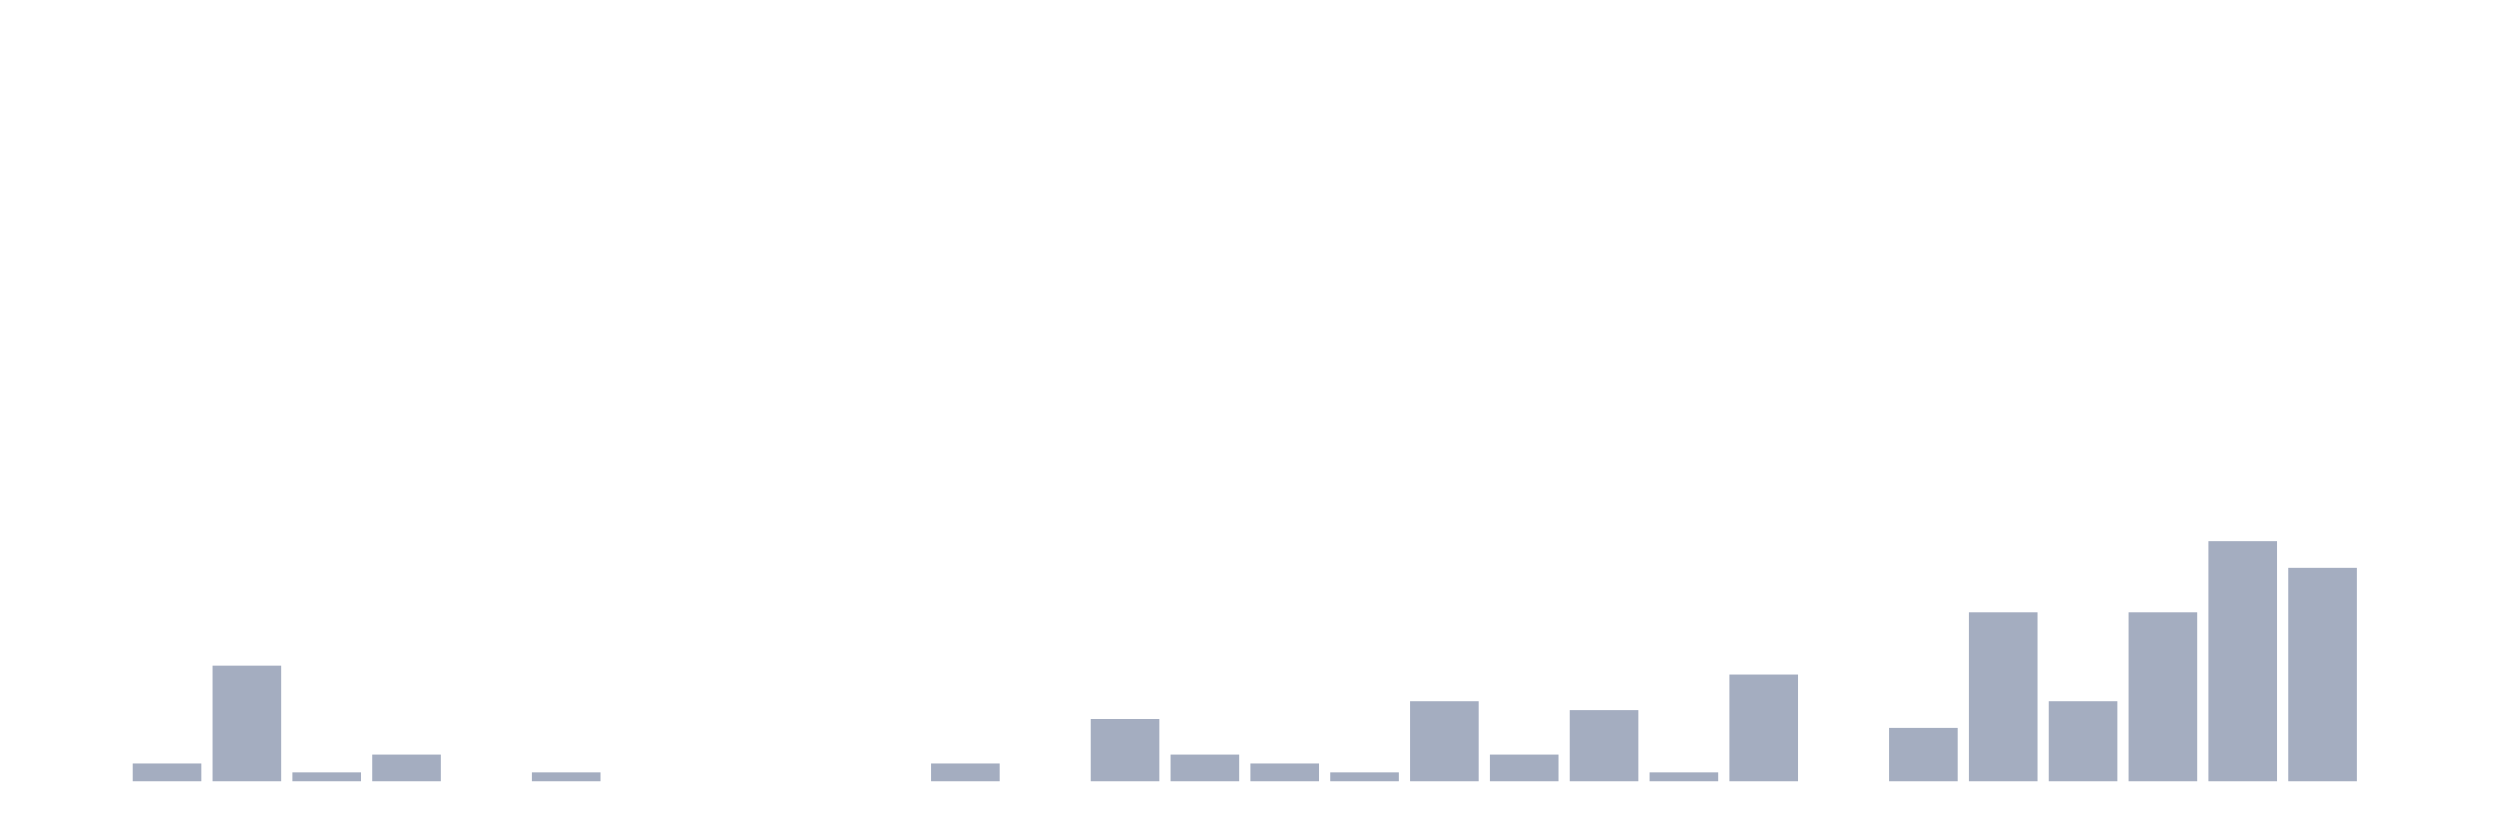 <svg xmlns="http://www.w3.org/2000/svg" viewBox="0 0 480 160"><g transform="translate(10,10)"><rect class="bar" x="0.153" width="13.175" y="140" height="0" fill="rgb(164,173,192)"></rect><rect class="bar" x="15.482" width="13.175" y="136.585" height="3.415" fill="rgb(164,173,192)"></rect><rect class="bar" x="30.81" width="13.175" y="117.805" height="22.195" fill="rgb(164,173,192)"></rect><rect class="bar" x="46.138" width="13.175" y="138.293" height="1.707" fill="rgb(164,173,192)"></rect><rect class="bar" x="61.466" width="13.175" y="134.878" height="5.122" fill="rgb(164,173,192)"></rect><rect class="bar" x="76.794" width="13.175" y="140" height="0" fill="rgb(164,173,192)"></rect><rect class="bar" x="92.123" width="13.175" y="138.293" height="1.707" fill="rgb(164,173,192)"></rect><rect class="bar" x="107.451" width="13.175" y="140" height="0" fill="rgb(164,173,192)"></rect><rect class="bar" x="122.779" width="13.175" y="140" height="0" fill="rgb(164,173,192)"></rect><rect class="bar" x="138.107" width="13.175" y="140" height="0" fill="rgb(164,173,192)"></rect><rect class="bar" x="153.436" width="13.175" y="140" height="0" fill="rgb(164,173,192)"></rect><rect class="bar" x="168.764" width="13.175" y="136.585" height="3.415" fill="rgb(164,173,192)"></rect><rect class="bar" x="184.092" width="13.175" y="140" height="0" fill="rgb(164,173,192)"></rect><rect class="bar" x="199.42" width="13.175" y="128.049" height="11.951" fill="rgb(164,173,192)"></rect><rect class="bar" x="214.748" width="13.175" y="134.878" height="5.122" fill="rgb(164,173,192)"></rect><rect class="bar" x="230.077" width="13.175" y="136.585" height="3.415" fill="rgb(164,173,192)"></rect><rect class="bar" x="245.405" width="13.175" y="138.293" height="1.707" fill="rgb(164,173,192)"></rect><rect class="bar" x="260.733" width="13.175" y="124.634" height="15.366" fill="rgb(164,173,192)"></rect><rect class="bar" x="276.061" width="13.175" y="134.878" height="5.122" fill="rgb(164,173,192)"></rect><rect class="bar" x="291.39" width="13.175" y="126.341" height="13.659" fill="rgb(164,173,192)"></rect><rect class="bar" x="306.718" width="13.175" y="138.293" height="1.707" fill="rgb(164,173,192)"></rect><rect class="bar" x="322.046" width="13.175" y="119.512" height="20.488" fill="rgb(164,173,192)"></rect><rect class="bar" x="337.374" width="13.175" y="140" height="0" fill="rgb(164,173,192)"></rect><rect class="bar" x="352.702" width="13.175" y="129.756" height="10.244" fill="rgb(164,173,192)"></rect><rect class="bar" x="368.031" width="13.175" y="107.561" height="32.439" fill="rgb(164,173,192)"></rect><rect class="bar" x="383.359" width="13.175" y="124.634" height="15.366" fill="rgb(164,173,192)"></rect><rect class="bar" x="398.687" width="13.175" y="107.561" height="32.439" fill="rgb(164,173,192)"></rect><rect class="bar" x="414.015" width="13.175" y="93.902" height="46.098" fill="rgb(164,173,192)"></rect><rect class="bar" x="429.344" width="13.175" y="99.024" height="40.976" fill="rgb(164,173,192)"></rect><rect class="bar" x="444.672" width="13.175" y="140" height="0" fill="rgb(164,173,192)"></rect></g></svg>